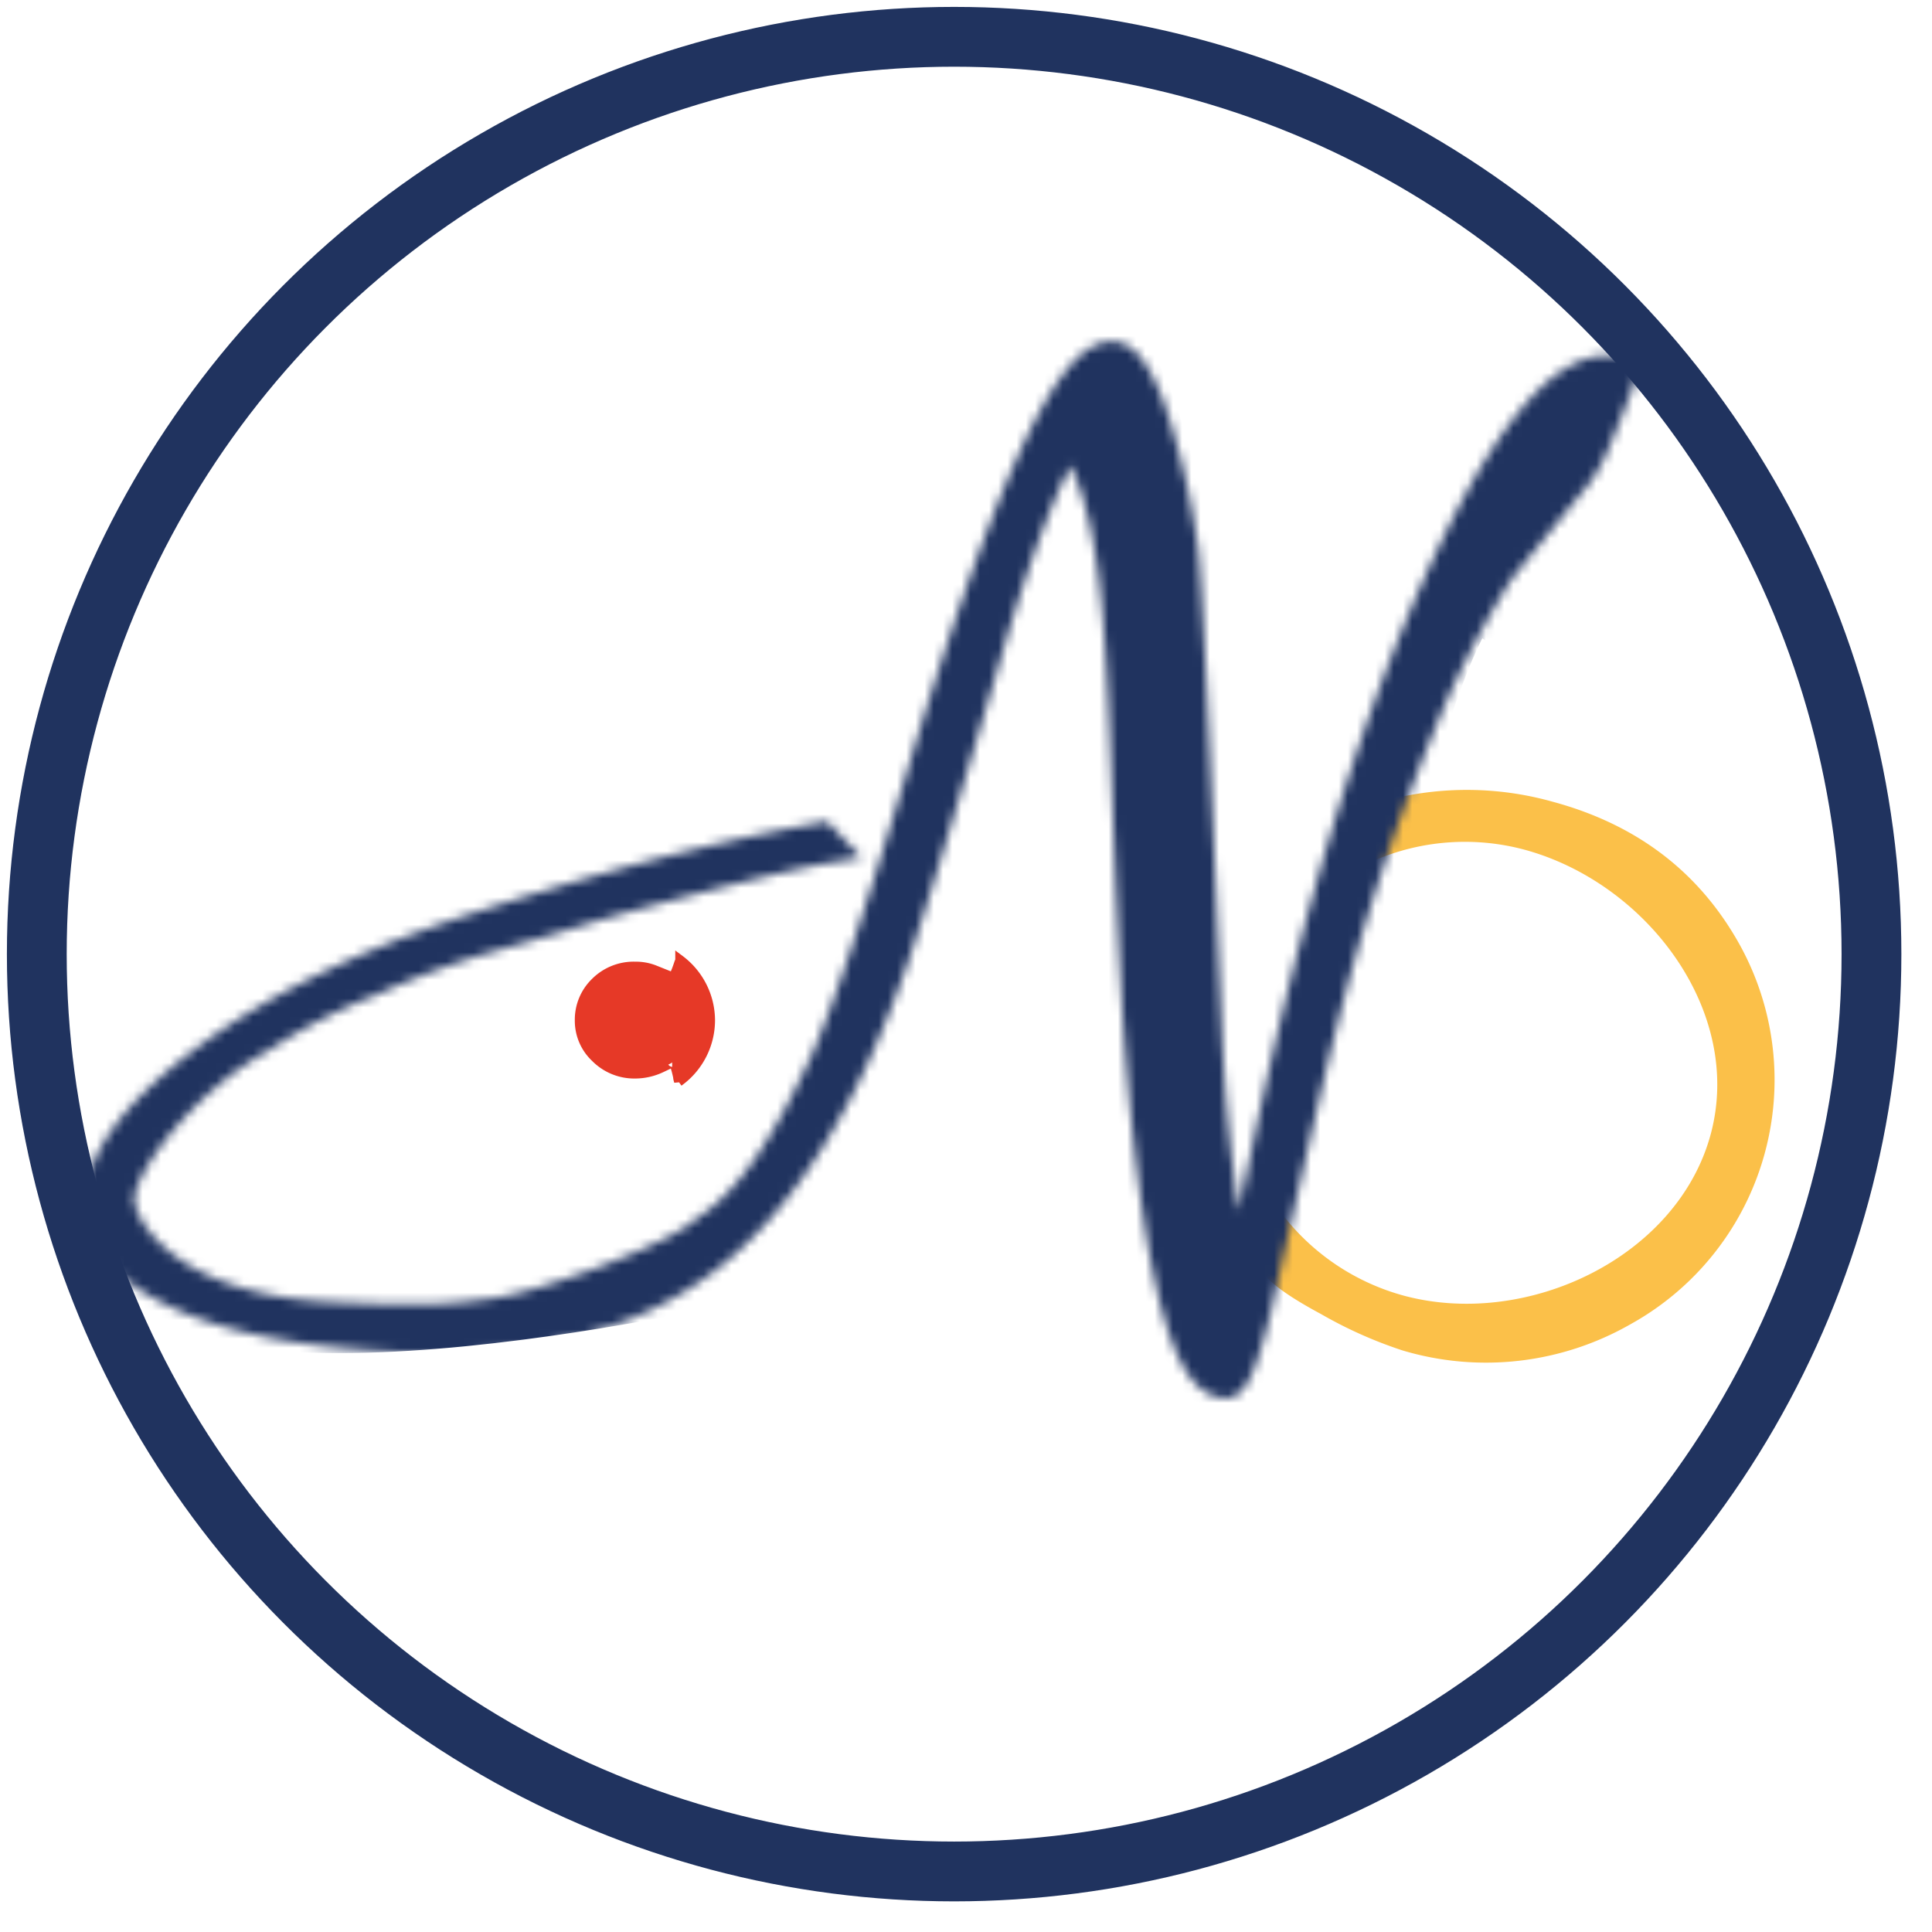 <svg id="Layer_1" data-name="Layer 1" xmlns="http://www.w3.org/2000/svg" viewBox="-2 -2 210 210">
  <defs>
    <style>
      @keyframes logo-ani1{
        from{stroke-dashoffset:700;}
        to{stroke-dashoffset:0;}
      }

      @keyframes logo-ani2{
        from{stroke-dashoffset:700;}
        to{stroke-dashoffset:0;}
      }

      @keyframes logo-ani3 {
      0% {
        transform: translate(-100%,0%);
      }
      100% {
        transform: translate(-21.29 -15.69);
      }
    }

      .cls-1 {
        stroke:#fbc049;
        fill:#fbc049;
        z-index:1000;
      }

      .cls-2 {
        stroke:#fff;
        fill:#fff;
        stroke-width:3.5px;
      }

      .cls-3{
        stroke:#e63927;
        fill:#e63927;
        z-index:1000;
      }

      .cls-4 {
        stroke:#20335f;
        fill: none;
        stroke-miterlimit: 10;
        stroke-width:6.5px;
        stroke-dasharray:700;
        stroke-dashoffset:0;
      }

      .cls-5 {
        fill:none;
        stroke: #20335f;
        stroke-width:18px;
        stroke-dasharray:700;
        stroke-dashoffset:0;
      }

      .cls-6 {
        fill:none;
        stroke:#fbc049;
        stroke-width:40px;
        stroke-dasharray:700;
        stroke-dashoffset:0;
        z-index:1000;
      }
      
      .cls-7 {
        fill:none;
        stroke:#e63927;
        stroke-width:25px;
        stroke-dasharray:1500;
        stroke-dashoffset:0;
      } 

    </style>
  </defs>
  <path class="cls-1" d="M205.71,137.14c3.7-13.65-7-27.89-20.6-31.58a25.47,25.47,0,0,0-16.16,1,19.55,19.55,0,0,1,.13-4.67c.1-.35.63-.63,1.59-.87a34,34,0,0,1,17.27.3q13.2,3.57,19.67,14.7a29.86,29.86,0,0,1-11.35,41.18A31.15,31.15,0,0,1,171.89,160a46.73,46.73,0,0,1-8.76-3.91q-6.93-3.72-6.44-5.5a25.94,25.94,0,0,1,1.83-4.29A25.45,25.45,0,0,0,171.73,155C185.38,158.68,202,150.79,205.71,137.14Z" transform="translate(-21.29 -15.69)"/>
  <mask id="logo-n-mask"><path class="cls-2" d="M195.53,54.09c-1,2.79-1.94,5.16-2.76,7.09a17.79,17.79,0,0,1-2.12,4q-4.25,5.2-8.48,10.43a107.3,107.3,0,0,0-8.8,17.29,239,239,0,0,0-10.6,32.47q-1.49,5.83-7,30.34-2,8.26-3.29,8.21-6.52-.31-9.34-38.75-.58-8.53-1.35-28.39-.52-14.93-1.53-21.85-1.36-9.72-4.67-14.13-4.2,6.84-9.1,23.64-7.76,26.34-10.14,33.26-8.12,23.37-20.49,32.78t-32.8,8.46q-16-.75-24.55-4.83t-8.33-9.64q.32-6.85,10.75-14.89,11.67-9,30.37-15,15.5-5,27.5-7.72c2.77-.64,6-1.3,9.78-2l.81.85c-5.14.84-16.17,3.79-20.72,5-6.83,1.86-6.3,1.9-13.69,4a100,100,0,0,0-15.49,5.51,65.88,65.88,0,0,0-11.9,6.14C39.24,131,32.34,140,32.16,143.91c-.14,3.16,5,12.21,23.08,13.05,9.51.44,12.73.31,17.93-.43,5.65-.8,19.92-6.1,22.88-9,5.26-3.36,9.1-10,12.86-18q3.23-6.89,10.39-30.63,14-46.65,20.94-46.34c1.28.06,2.61,2,4,5.69a83.18,83.18,0,0,1,3.53,15.19q.57,3.65,2.56,51.86.76,17.45,3.73,29.09,8.64-47.73,21.24-76.22,10.83-24.47,19-24.08Z" transform="translate(-21.29 -15.69)"/></mask>
  <path class="cls-3" d="M96.51,124.59A8.27,8.27,0,0,0,93.19,118c0,.13-.09.27-.13.41-.33,1-.56,1.47-.68,1.47l-1.92-.77a5.54,5.54,0,0,0-2.11-.39A5.9,5.9,0,0,0,84,120.44a5.68,5.68,0,0,0-1.73,4.15A5.5,5.5,0,0,0,84,128.65a5.94,5.94,0,0,0,4.34,1.77,6.67,6.67,0,0,0,2.8-.63c.92-.43,1.32-.64,1.21-.64.18,0,.38.54.61,1.62,0,.19.08.36.11.52A8.27,8.27,0,0,0,96.51,124.59Z" transform="translate(-21.29 -15.69)"/>
  <circle class="cls-4" cx="101.71" cy="101.71" r="99.71"/>
  <g mask="url(#logo-n-mask)">
    <path class="cls-5" d="M111.8,102.2l-15.29,3.2s-66.46,23-61.66,38.84S99.65,146,99.65,146l12.15-19,14.25-31.91.44-31s.15-16.65,7.86-10.76,11.63,44.94,11.78,65.6-1.6,29.09-1.6,29.09,3.34,17.53,7.49,10.25,15.2-96.65,30-85.31l10.66-15.41-7.31-7.1" transform="translate(-21.29 -15.69)"/>
  </g>
</svg>
